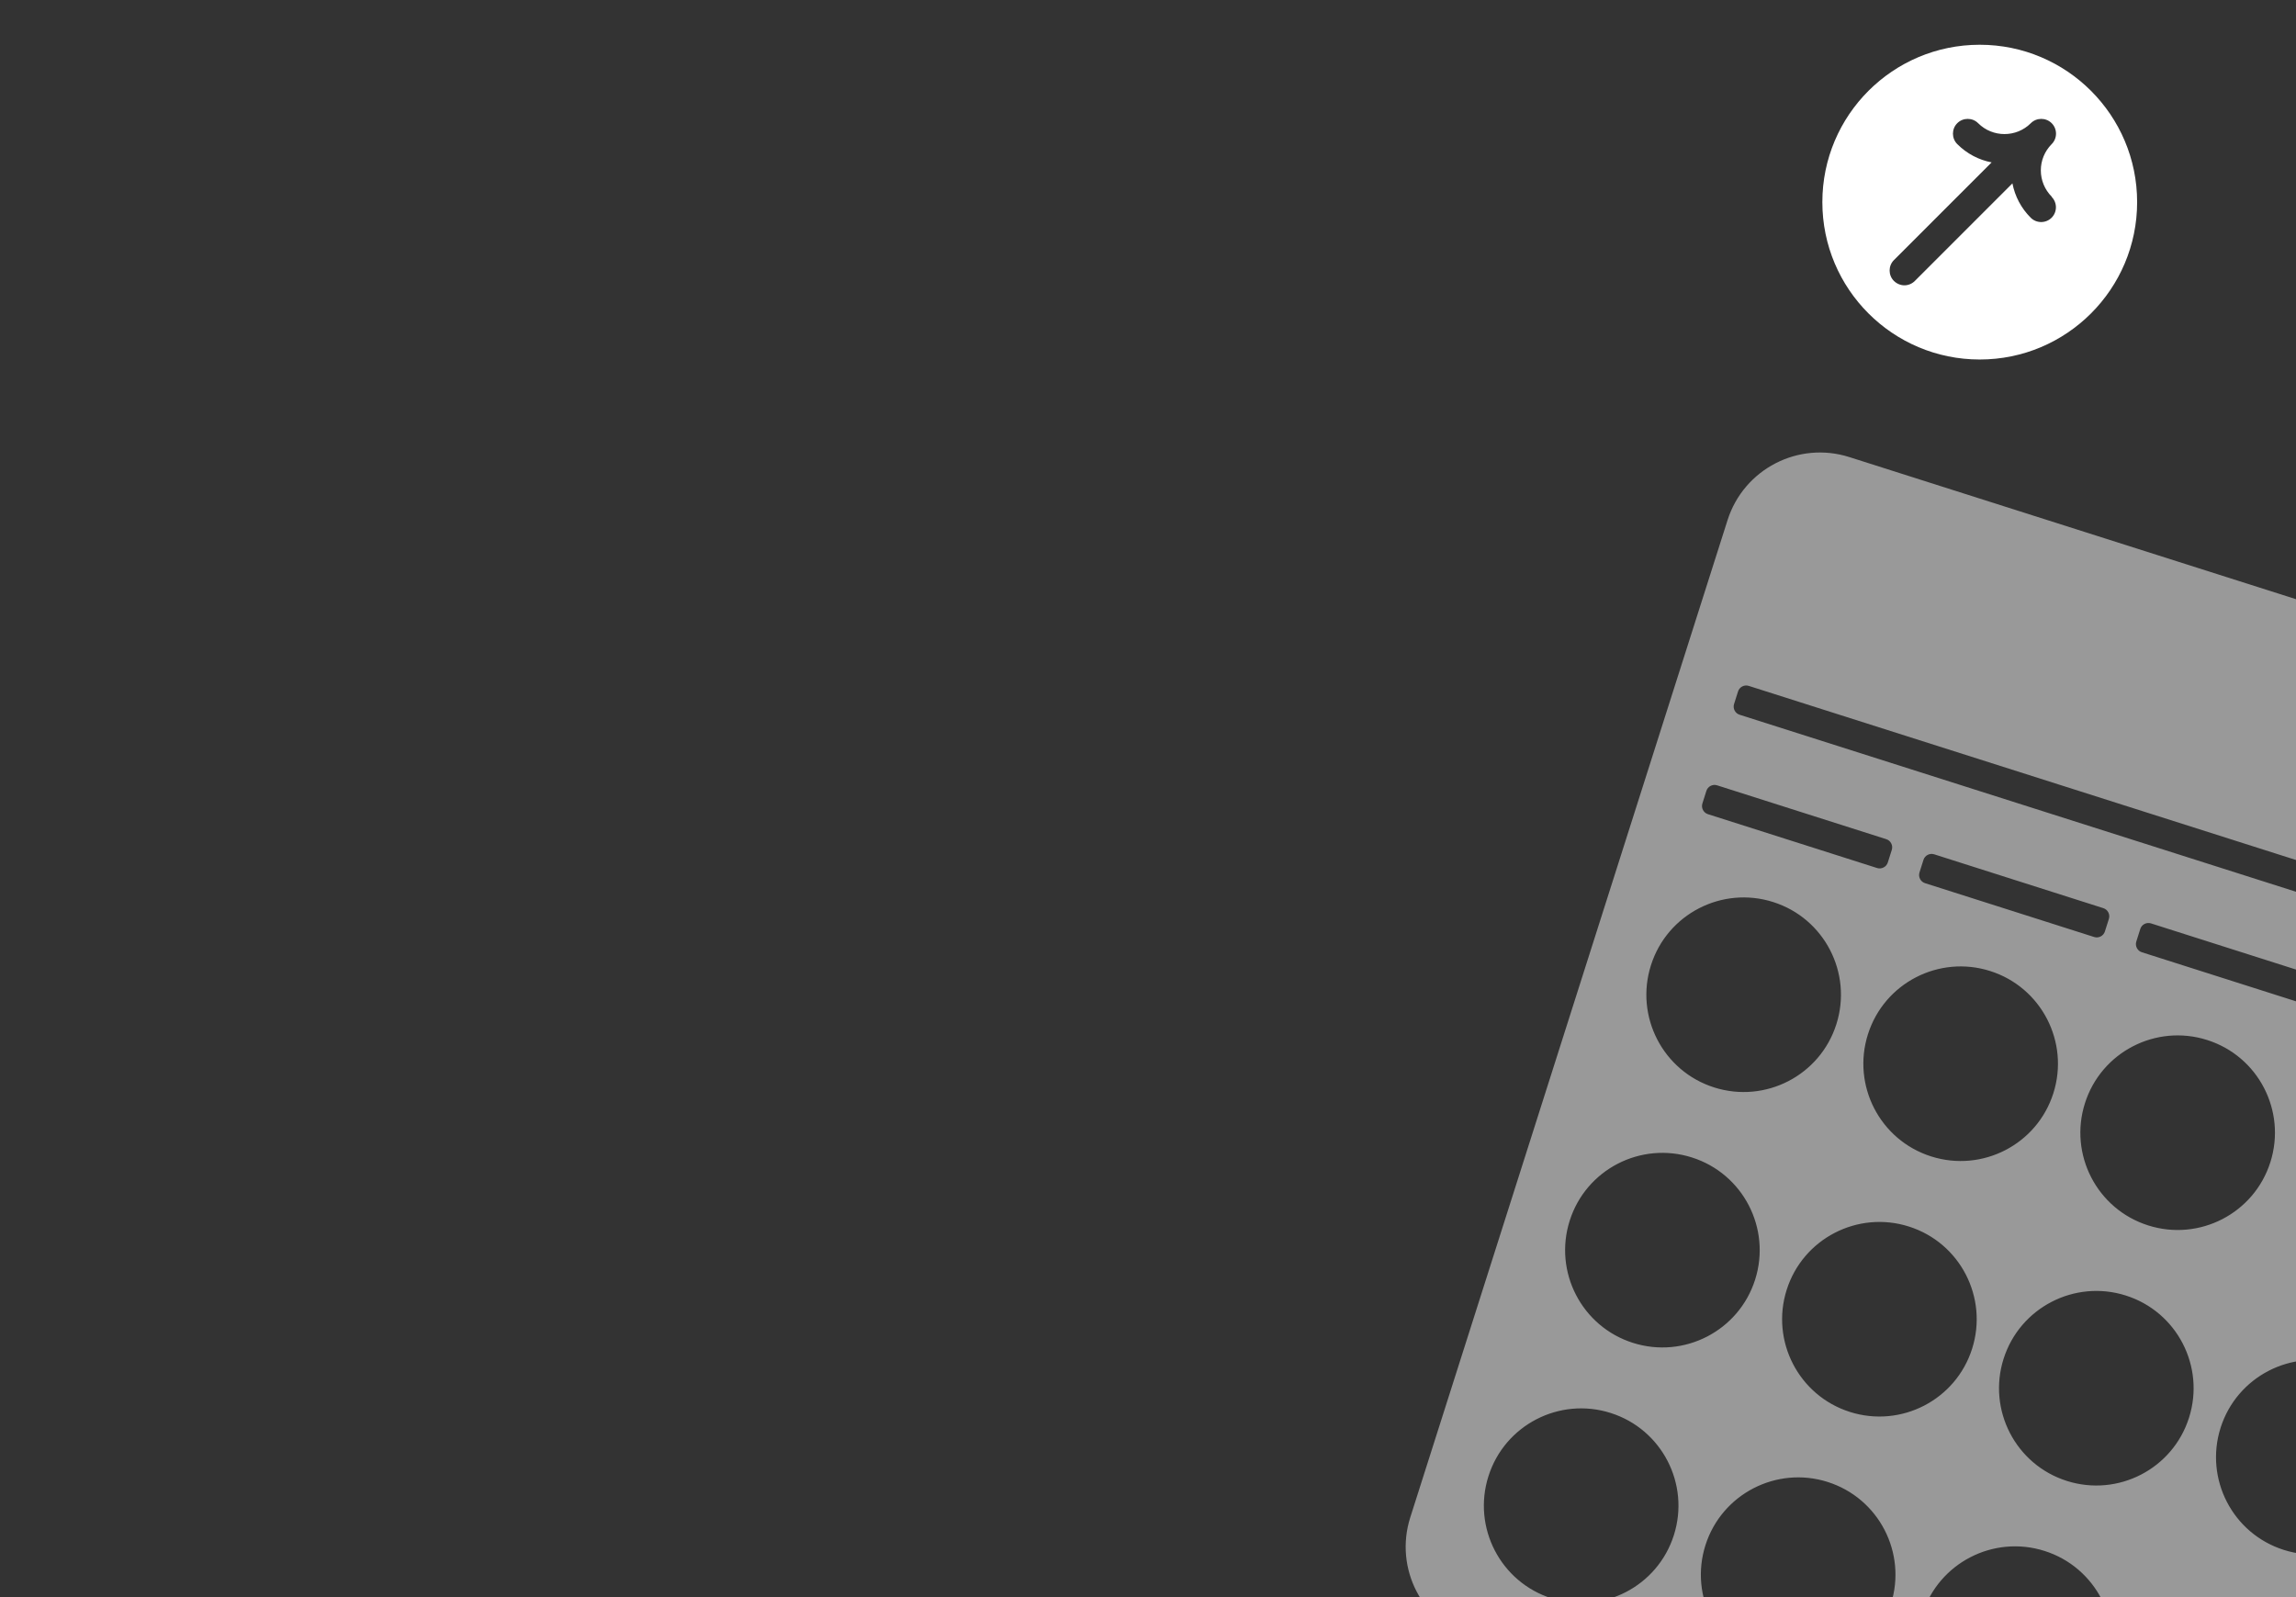 <?xml version="1.0" encoding="UTF-8"?><svg id="Layer_2" xmlns="http://www.w3.org/2000/svg" xmlns:xlink="http://www.w3.org/1999/xlink" viewBox="0 0 247.27 172.03"><rect x="0" y="0" width="247.27" height="172.03" fill="#333333" stroke="none"/><defs><style>.cls-1{fill:none;}.cls-1,.cls-2,.cls-3{stroke-width:0px;}.cls-4{clip-path:url(#clippath);}.cls-2,.cls-3{fill:#fff;}.cls-3{opacity:.5;}</style><clipPath id="clippath"><rect class="cls-1" x="0" y="0" width="247.27" height="172.03"/></clipPath></defs><g id="Layer_1-2"><g class="cls-4"><path class="cls-3" d="M282.05,75.6l-82.88-26.37c-5.5-1.75-11.37,1.29-13.12,6.79l-34.17,107.41c-1.75,5.5,1.29,11.37,6.79,13.12l82.88,26.37c5.5,1.75,11.37-1.29,13.12-6.79l34.17-107.41c1.75-5.5-1.29-11.37-6.79-13.12ZM183.34,86.54l.43-1.36c.15-.48.67-.75,1.15-.6l18.22,5.8c.48.15.75.67.6,1.15l-.43,1.36c-.15.48-.67.75-1.15.6l-18.22-5.8c-.48-.15-.75-.67-.6-1.15ZM237.7,112.01c5.52,1.75,8.56,7.65,6.81,13.16-1.75,5.52-7.65,8.56-13.16,6.81-5.52-1.75-8.56-7.65-6.81-13.16,1.75-5.52,7.65-8.56,13.16-6.81ZM230.07,101.41l.43-1.36c.15-.48.67-.75,1.15-.6l18.22,5.8c.48.15.75.67.6,1.15l-.43,1.36c-.15.48-.67.75-1.15.6l-18.22-5.8c-.48-.15-.75-.67-.6-1.15ZM235.75,152.69c-1.75,5.52-7.65,8.56-13.16,6.81-5.52-1.75-8.56-7.65-6.81-13.16s7.65-8.56,13.16-6.81c5.52,1.75,8.56,7.65,6.81,13.16ZM227.12,98.96l-.43,1.36c-.15.48-.67.75-1.15.6l-18.22-5.8c-.48-.15-.75-.67-.6-1.15l.43-1.36c.15-.48.67-.75,1.15-.6l18.22,5.8c.48.15.75.67.6,1.15ZM214.33,104.58c5.52,1.75,8.56,7.65,6.81,13.16-1.75,5.52-7.65,8.56-13.16,6.81-5.52-1.75-8.56-7.65-6.81-13.16,1.75-5.52,7.65-8.56,13.16-6.81ZM212.39,145.26c-1.75,5.52-7.65,8.56-13.16,6.81-5.52-1.75-8.56-7.65-6.81-13.16s7.65-8.56,13.16-6.81c5.52,1.75,8.56,7.65,6.81,13.16ZM177.8,103.96c1.75-5.52,7.65-8.56,13.16-6.81,5.52,1.75,8.56,7.65,6.81,13.16-1.75,5.52-7.65,8.56-13.16,6.81-5.52-1.75-8.56-7.65-6.81-13.16ZM169.05,131.47c1.75-5.52,7.65-8.56,13.16-6.81,5.52,1.75,8.56,7.65,6.81,13.16-1.75,5.52-7.65,8.56-13.16,6.81-5.52-1.75-8.56-7.65-6.81-13.16ZM180.27,165.34c-1.75,5.52-7.65,8.56-13.16,6.81-5.52-1.75-8.56-7.65-6.81-13.16,1.75-5.52,7.65-8.56,13.16-6.81,5.52,1.75,8.56,7.65,6.81,13.16ZM203.64,172.77c-1.75,5.52-7.65,8.56-13.16,6.81-5.52-1.75-8.56-7.65-6.81-13.16s7.65-8.56,13.16-6.81c5.52,1.75,8.56,7.65,6.81,13.16ZM227,180.2c-1.75,5.52-7.65,8.56-13.16,6.81-5.52-1.75-8.56-7.65-6.81-13.16,1.75-5.52,7.65-8.56,13.16-6.81,5.52,1.75,8.56,7.65,6.81,13.16ZM250.36,187.64c-1.75,5.52-7.65,8.56-13.16,6.81-5.52-1.75-8.56-7.65-6.81-13.16s7.65-8.56,13.16-6.81c5.52,1.75,8.56,7.65,6.81,13.16ZM259.12,160.12c-1.75,5.52-7.65,8.56-13.16,6.81-5.52-1.75-8.56-7.65-6.81-13.16s7.65-8.56,13.16-6.81c5.52,1.75,8.56,7.65,6.81,13.16ZM267.87,132.61c-1.75,5.52-7.65,8.56-13.16,6.81-5.52-1.75-8.56-7.65-6.81-13.16,1.75-5.52,7.65-8.56,13.16-6.81,5.52,1.75,8.56,7.65,6.81,13.16ZM273.84,113.83l-.43,1.36c-.15.48-.67.75-1.15.6l-18.22-5.8c-.48-.15-.75-.67-.6-1.15l.43-1.36c.15-.48.67-.75,1.15-.6l18.22,5.8c.48.15.75.67.6,1.15ZM277.25,103.12l-.43,1.36c-.15.48-.67.75-1.15.6l-88.32-28.1c-.48-.15-.75-.67-.6-1.15l.43-1.36c.15-.48.67-.75,1.15-.6l88.32,28.1c.48.15.75.67.6,1.15Z"/><path class="cls-2" d="M213.21,4.82c-9.36,0-16.95,7.59-16.95,16.95s7.59,16.95,16.95,16.95,16.95-7.59,16.95-16.95-7.59-16.95-16.95-16.95ZM220.95,21.2c.62.62.62,1.63,0,2.25-.62.62-1.63.62-2.25,0-1.03-1.03-1.7-2.31-1.97-3.7l-10.51,10.51c-.31.31-.72.47-1.12.47s-.81-.16-1.13-.47c-.62-.62-.62-1.63,0-2.25l10.52-10.52c-1.36-.26-2.65-.92-3.7-1.97-.62-.62-.62-1.63,0-2.25s1.63-.62,2.25,0c1.56,1.56,4.11,1.56,5.67,0,.62-.62,1.63-.62,2.25,0,.62.62.62,1.63,0,2.25h0s-.01.02-.02.02c-.74.76-1.15,1.75-1.15,2.81s.42,2.08,1.18,2.84Z"/></g></g></svg>
